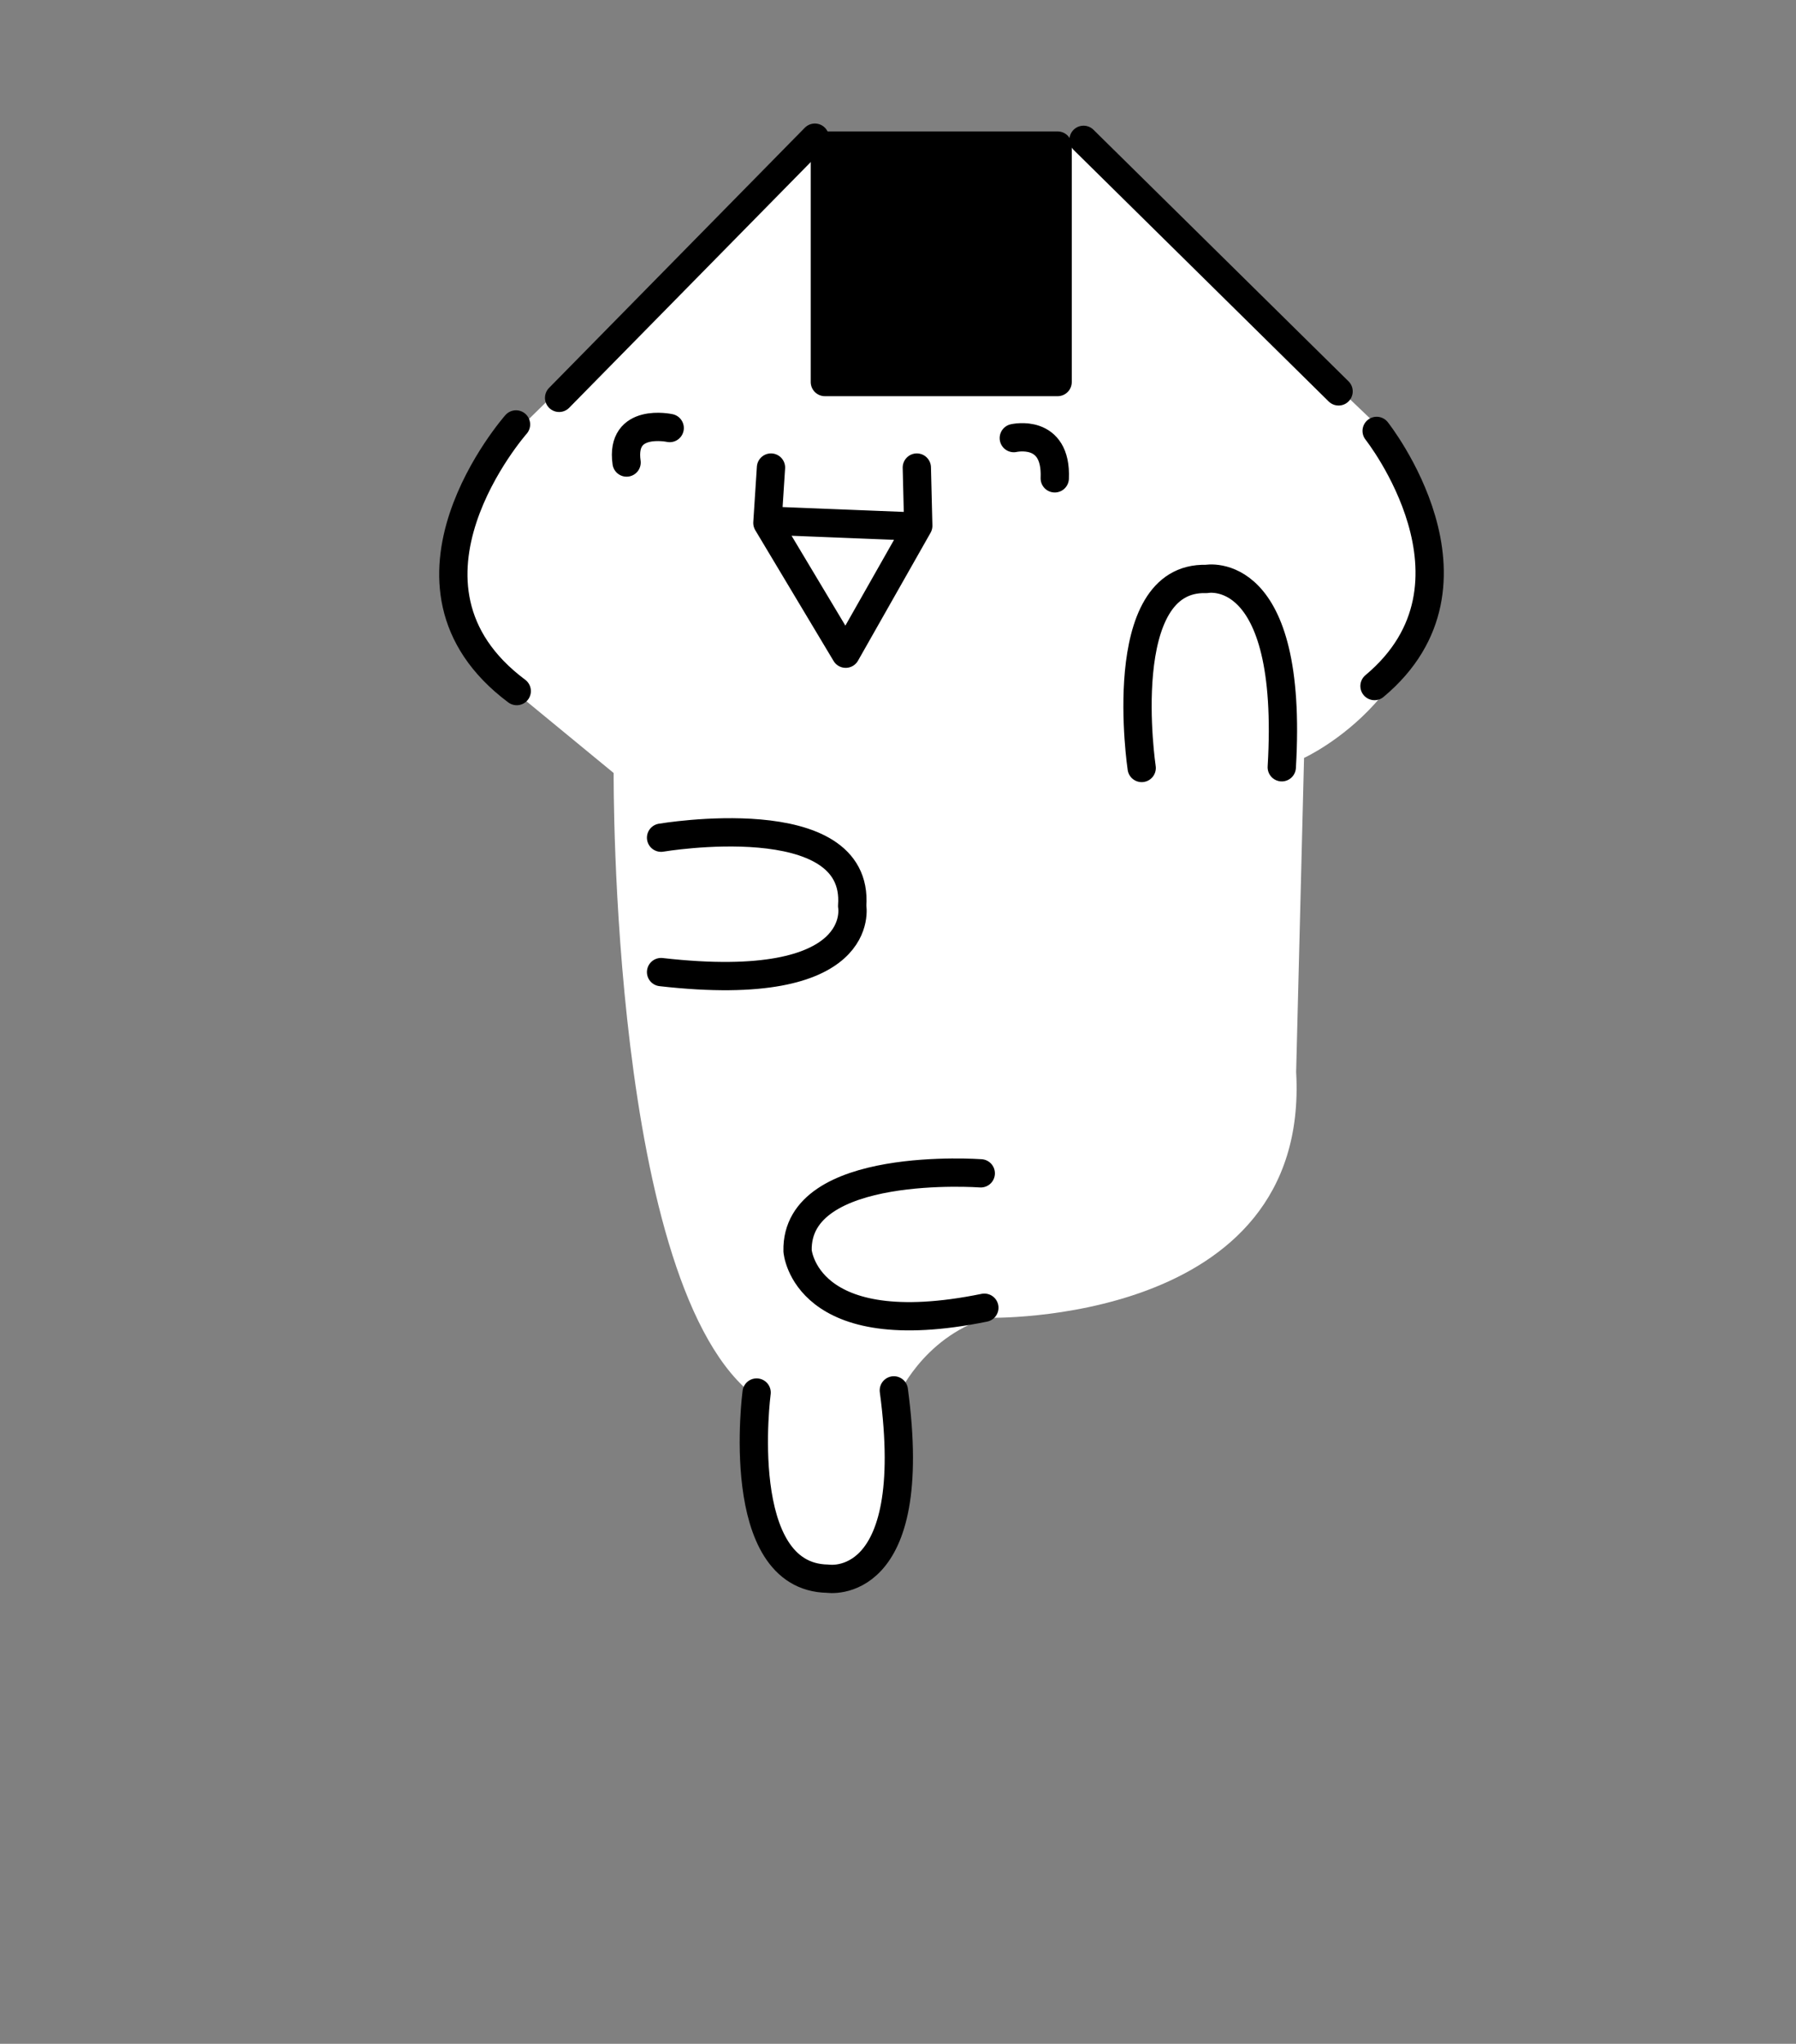 <svg xmlns="http://www.w3.org/2000/svg" height="182" width="160"><rect width="100%" height="100%" fill="#808080" stroke="none"/><g style="clip-rule:evenodd;fill-rule:evenodd;stroke-linecap:round;stroke-linejoin:round;stroke-miterlimit:1.5"><path d="M70.763 13.311 44.075 39.423l-4.544 7.232-1.088 5.504.64 2.944 1.088 2.496 4.224 4.864 8.64 7.104s-.32 46.144 12.736 55.616l.704 11.584 2.56 3.264 2.88 1.536 4.736-1.92 1.984-6.336-.384-8.064s2.24-5.376 8.064-7.168c0 0 28.8.768 27.52-21.888 0 0 .384-15.104.704-27.968 0 0 13.184-6.016 10.816-20.48l-3.84-8.704-26.816-25.6-6.528.32-12.032.768z" style="fill:#fff" transform="translate(1.634 -.731)"/><path style="stroke:#000;stroke-width:2.52px" d="M71.851 13.695h20.736v21.056H71.851z" transform="translate(1.634 -.731)"/><path d="M121.008 39.103s10.752 13.568-.192 22.72m-25.92-48.64 22.72 22.4m-73.28 2.944s-12.608 14.272.064 23.744m26.56-49.28L48.176 36.159m18.811 10.944 12.864.512m-12.8-5.248-.32 4.928 6.976 11.648 6.464-11.392-.128-5.184m8.64-2.624s3.84-.896 3.648 3.584m-34.304-4.48s-4.416-.96-3.84 3.072m11.584 82.816s-2.176 16.448 6.336 16.576c0 0 8.32 1.344 5.888-16.768m7.744-19.328s-16.512-1.216-16.32 6.912c0 0 .64 8.32 16.64 5.056m14.016-48.064s-2.56-17.088 5.76-16.832c0 0 7.808-1.536 6.72 16.768m-55.296 6.272s17.728-3.008 17.024 6.08c0 0 1.536 8-17.024 5.888" style="fill:none;stroke:#000;stroke-width:2.52px" transform="translate(1.634 -.731)"/></g></svg>